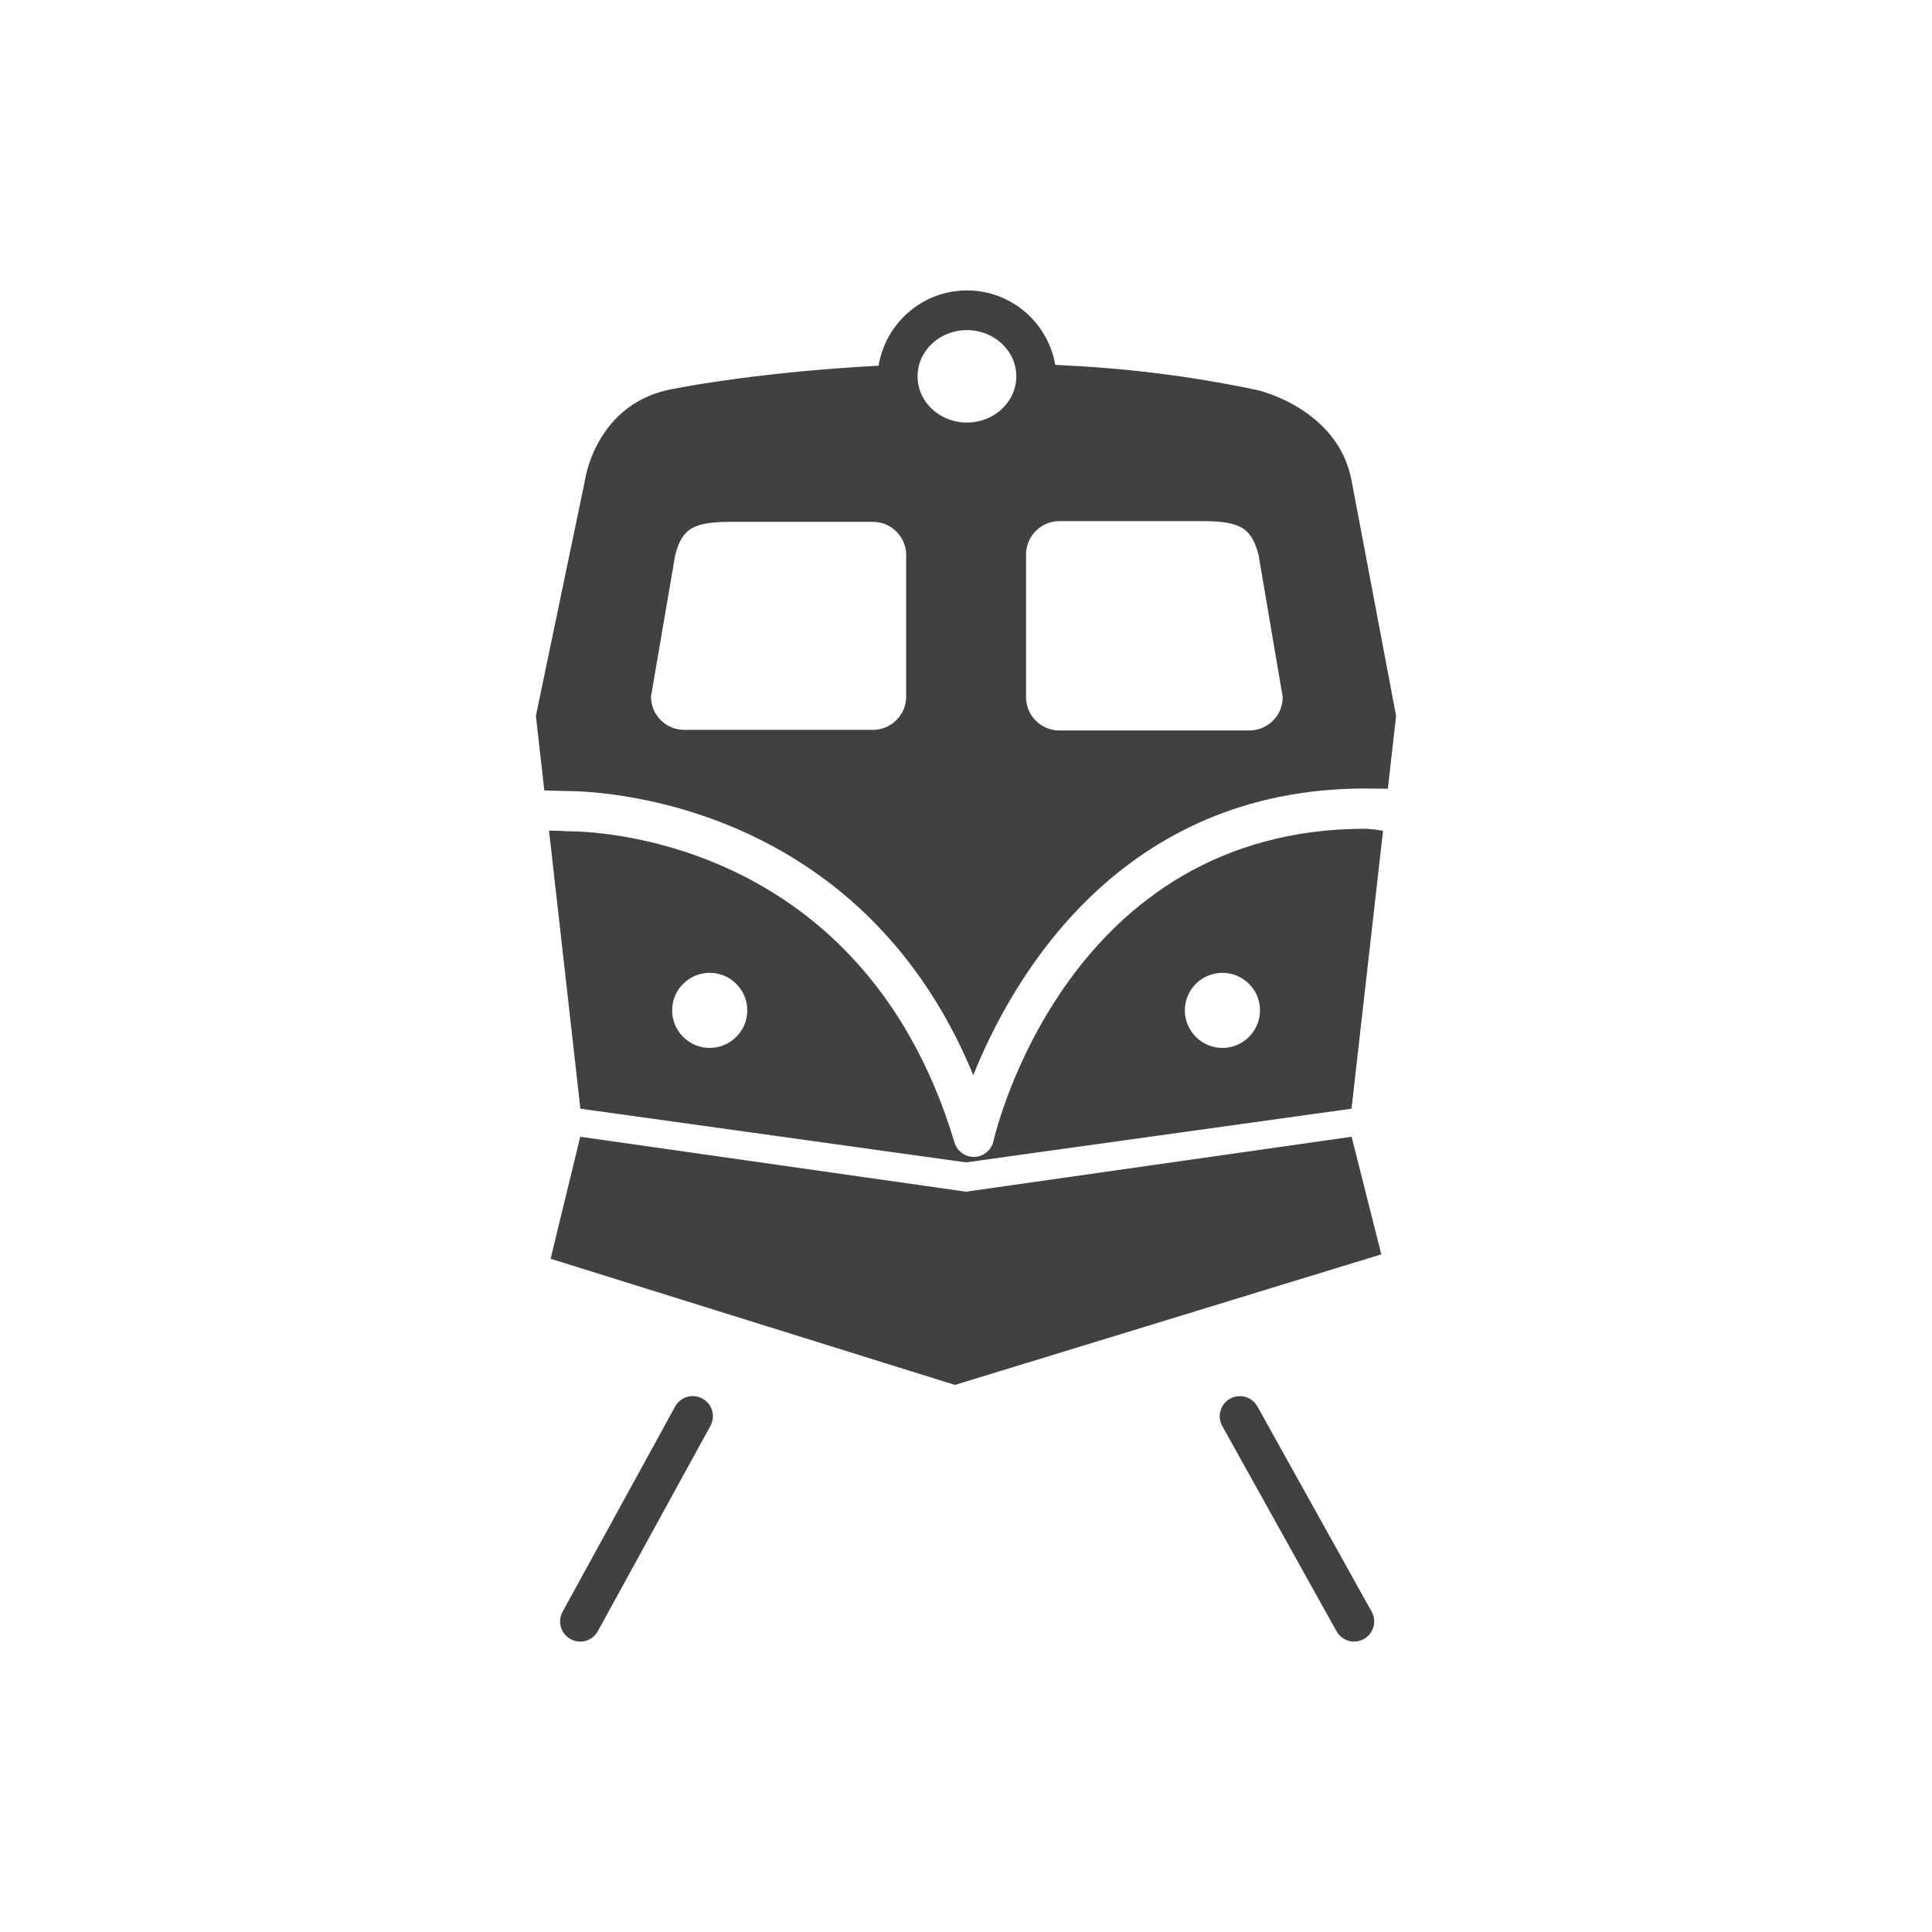 <?xml version="1.0" encoding="utf-8"?>
<!-- Generator: Adobe Illustrator 16.0.0, SVG Export Plug-In . SVG Version: 6.00 Build 0)  -->
<!DOCTYPE svg PUBLIC "-//W3C//DTD SVG 1.1//EN" "http://www.w3.org/Graphics/SVG/1.1/DTD/svg11.dtd">
<svg version="1.1" id="Layer_1" xmlns="http://www.w3.org/2000/svg" xmlns:xlink="http://www.w3.org/1999/xlink" x="0px" y="0px"
	 width="1024px" height="1024px" viewBox="0 0 1024 1024" enable-background="new 0 0 1024 1024" xml:space="preserve">
<g>
	<polygon fill="#414042" points="511.995,631.625 307.538,602.5 291.83,667.167 506.12,734.042 732.128,664.834 716.378,602.5 	"/>
	<path fill="#414042" d="M372.33,741.292c-5.167-2.875-11.667-0.958-14.5,4.208l-59.667,108.792
		c-2.833,5.167-0.916,11.625,4.25,14.458c1.625,0.917,3.375,1.334,5.125,1.334c3.75,0,7.417-2,9.334-5.542l59.666-108.792
		C379.372,750.584,377.497,744.125,372.33,741.292z"/>
	<path fill="#414042" d="M666.452,745.459c-2.834-5.167-9.375-6.959-14.5-4.125c-5.125,2.833-7,9.333-4.125,14.5l60.551,108.75
		c1.959,3.5,5.584,5.5,9.334,5.5c1.75,0,3.541-0.459,5.166-1.375c5.167-2.834,7-9.334,4.125-14.5L666.452,745.459z"/>
	<path fill="#414042" d="M526.536,604.875c-1.083,4.75-5.208,8.125-10.041,8.292c-0.125,0-0.25,0-0.375,0
		c-4.667,0-8.834-3.083-10.209-7.583c-50.666-168.834-204.331-164.959-205.831-165c0,0-1.792-0.292-9.083-0.292l16.625,147.333
		l204.373,28.459l204.342-28.459l16.708-147.333c-6.708-1.042-9.333-1.042-9.333-1.042
		C566.495,439.25,528.078,598.125,526.536,604.875z M376.163,555.417c-11,0-19.916-8.958-19.916-19.917
		c0-10.958,8.916-19.875,19.916-19.875c10.958,0,19.917,8.917,19.917,19.875C396.079,546.459,387.121,555.417,376.163,555.417z
		 M647.91,555.417c-11,0-19.916-8.958-19.916-19.917c0-10.958,8.916-19.875,19.916-19.875c10.959,0,19.917,8.917,19.917,19.875
		C667.827,546.459,658.869,555.417,647.91,555.417z"/>
	<path fill="#414042" d="M716.378,254.803c-7.25-38.542-49.969-48.042-49.969-48.042c-37.04-7.833-71.29-11.75-107.081-13.375
		c-3.917-22.375-23.333-39.458-46.792-39.458c-23.625,0-43.125,17.313-46.875,39.896c-68.833,3.667-112.082,12.938-112.082,12.938
		c-38.5,9.021-43.583,48.042-43.583,48.042l-25.959,124.614l4.459,39.542l10.791,0.291c1.542,0.084,152.916-3.791,216.582,150.584
		C536.703,518,593.785,417.917,723.712,417.917c0,0,10.166,0.167,11.875,0.125l4.375-38.625L716.378,254.803z M480.287,369.209
		c0,9.75-7.916,17.625-17.625,17.625h-99.999c-9.75,0-17.625-7.875-17.625-17.625l12.834-75.042
		c3.833-14.708,10.25-17.583,30.375-17.583h74.416c9.709,0,17.625,7.875,17.625,17.583V369.209z M512.495,223.969
		c-14.459,0-26.167-10.958-26.167-24.5c0-13.541,11.708-24.5,26.167-24.5c14.458,0,26.166,10.959,26.166,24.5
		C538.661,213.011,526.953,223.969,512.495,223.969z M662.16,387.167H561.536c-9.833,0-17.708-7.917-17.708-17.667v-75.541
		c0-9.792,7.875-17.75,17.708-17.75h74.916c20.208,0,26.666,2.916,30.582,17.75l12.834,75.541
		C679.868,379.25,671.951,387.167,662.16,387.167z"/>
</g>
</svg>
